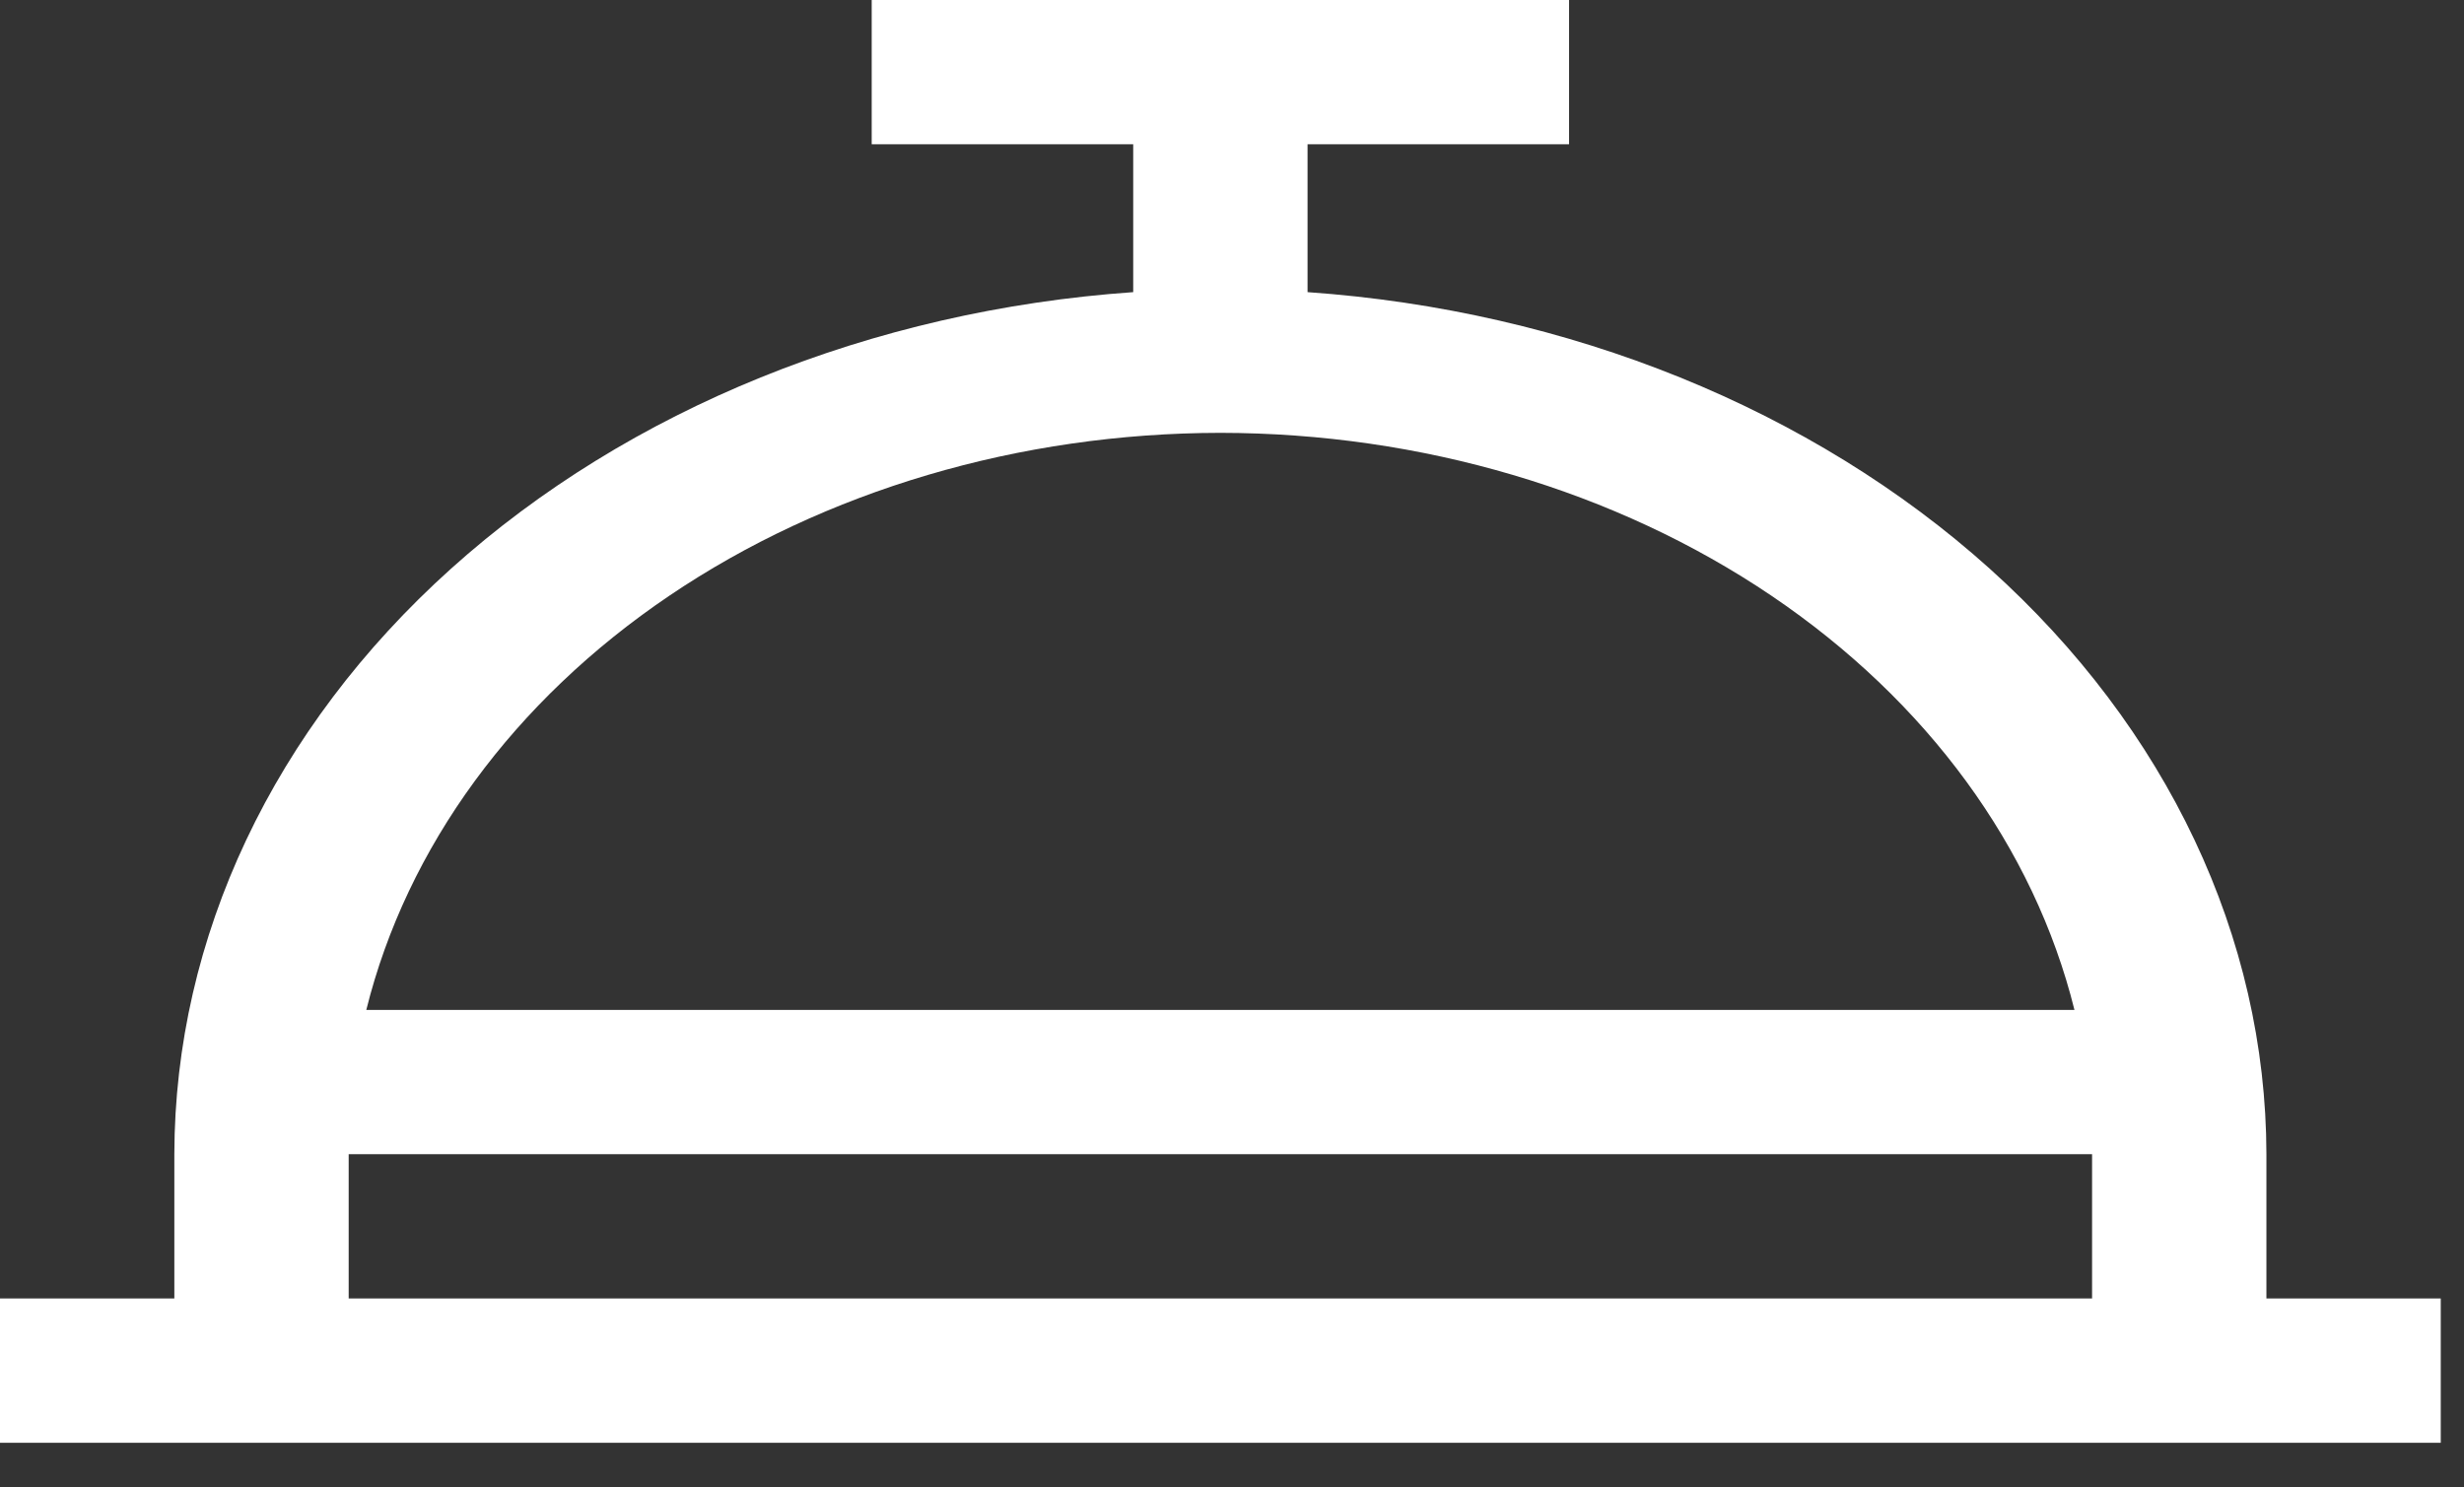 <svg width="53" height="32" viewBox="0 0 53 32" fill="none" xmlns="http://www.w3.org/2000/svg">
<rect x="0" y="0" width="53" height="32" fill="#333333" stroke="none"/>
<path d="M48.75 27.935V24.831C48.742 20.164 46.618 15.669 42.799 12.235C38.98 8.801 33.744 6.678 28.125 6.285V3.104H33.75V0H18.75V3.104H24.375V6.285C18.756 6.678 13.52 8.801 9.701 12.235C5.882 15.669 3.758 20.164 3.75 24.831V27.935H0V31.039H52.5V27.935H48.75ZM26.25 9.312C30.57 9.317 34.756 10.554 38.103 12.816C41.449 15.078 43.751 18.225 44.621 21.727H7.879C8.749 18.225 11.051 15.078 14.397 12.816C17.744 10.554 21.93 9.317 26.25 9.312ZM7.5 24.831H45V27.935H7.5V24.831Z" fill="white"/>
</svg>
